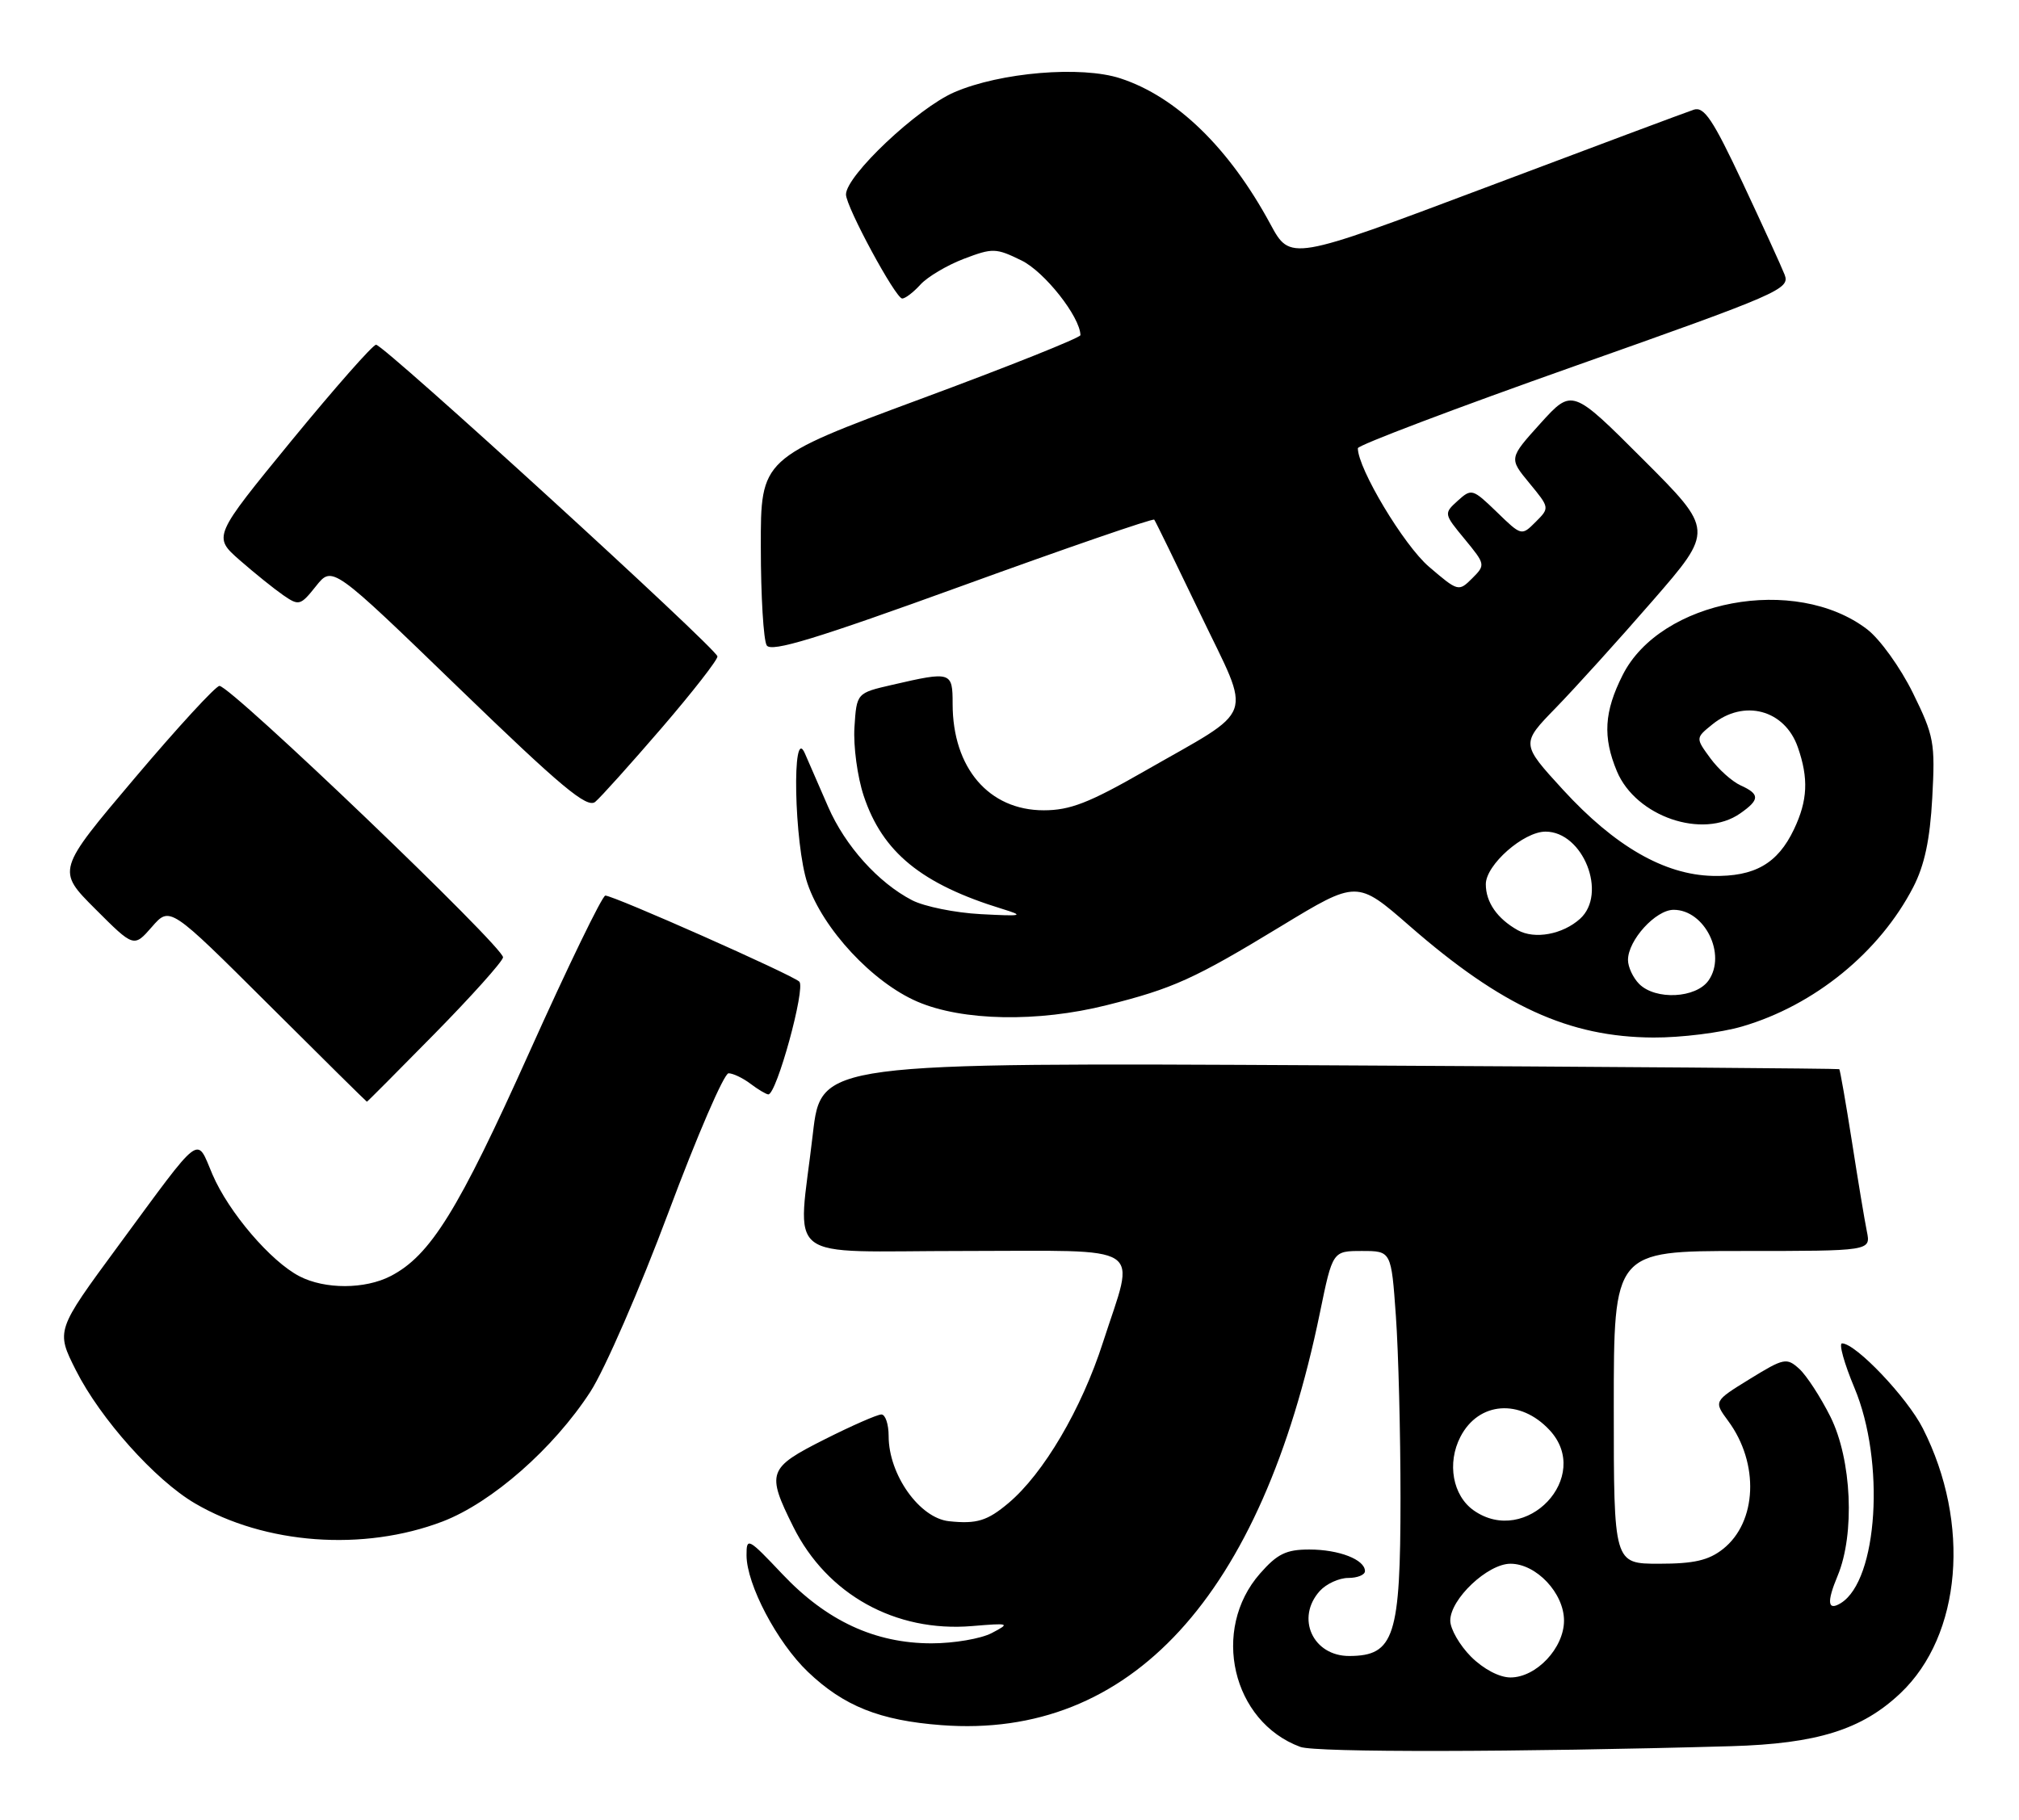 <?xml version="1.0" encoding="UTF-8" standalone="no"?>
<!DOCTYPE svg PUBLIC "-//W3C//DTD SVG 1.1//EN" "http://www.w3.org/Graphics/SVG/1.1/DTD/svg11.dtd" >
<svg xmlns="http://www.w3.org/2000/svg" xmlns:xlink="http://www.w3.org/1999/xlink" version="1.1" viewBox="0 0 284 256">
 <g >
 <path fill="currentColor"
d=" M 243.50 245.67 C 255.60 245.32 261.91 243.35 267.34 238.20 C 275.92 230.06 277.25 214.32 270.48 200.97 C 268.29 196.63 261.04 189.00 259.11 189.00 C 258.63 189.00 259.41 191.81 260.85 195.25 C 265.20 205.61 264.15 222.32 258.94 225.54 C 257.07 226.69 256.93 225.42 258.49 221.69 C 260.94 215.81 260.47 205.34 257.48 199.33 C 256.09 196.55 254.11 193.51 253.09 192.58 C 251.32 190.98 250.94 191.05 246.13 194.01 C 241.05 197.14 241.05 197.14 243.09 199.91 C 247.50 205.87 247.16 214.15 242.35 217.94 C 240.33 219.53 238.28 220.00 233.37 220.00 C 227.00 220.00 227.00 220.00 227.00 198.00 C 227.00 176.00 227.00 176.00 245.08 176.00 C 263.16 176.00 263.16 176.00 262.60 173.25 C 262.29 171.74 261.34 166.02 260.49 160.55 C 259.63 155.08 258.83 150.52 258.72 150.42 C 258.60 150.33 226.32 150.08 187.00 149.88 C 115.50 149.50 115.50 149.50 114.34 159.50 C 112.21 177.99 109.66 176.00 135.50 176.00 C 161.70 176.00 159.71 174.70 155.15 188.85 C 152.14 198.22 146.79 207.32 141.84 211.48 C 138.88 213.97 137.39 214.43 133.50 214.02 C 129.35 213.59 125.00 207.47 125.00 202.05 C 125.00 200.37 124.54 199.00 123.98 199.00 C 123.41 199.00 119.81 200.58 115.98 202.51 C 108.01 206.53 107.78 207.16 111.59 214.81 C 116.33 224.33 125.95 229.67 136.73 228.77 C 142.03 228.33 142.14 228.37 139.49 229.76 C 137.98 230.55 134.17 231.20 131.04 231.20 C 123.08 231.20 116.27 228.04 110.05 221.46 C 105.23 216.36 105.00 216.24 105.01 218.81 C 105.02 222.92 109.31 231.07 113.63 235.20 C 118.68 240.03 123.76 242.06 132.44 242.71 C 159.01 244.72 177.44 224.64 185.66 184.71 C 187.45 176.00 187.45 176.00 191.58 176.00 C 195.70 176.00 195.70 176.00 196.35 185.15 C 196.71 190.19 197.00 201.69 197.00 210.72 C 197.00 230.26 196.13 232.95 189.82 232.98 C 184.67 233.01 182.22 227.63 185.65 223.83 C 186.57 222.82 188.37 222.00 189.65 222.00 C 190.94 222.00 192.00 221.57 192.00 221.04 C 192.00 219.42 188.35 218.00 184.17 218.00 C 180.92 218.00 179.67 218.61 177.24 221.38 C 170.30 229.28 173.32 242.24 182.91 245.77 C 185.06 246.57 213.40 246.52 243.50 245.67 Z  M 62.25 214.06 C 69.19 211.40 77.87 203.78 83.04 195.81 C 85.07 192.68 90.01 181.31 94.03 170.56 C 98.05 159.80 101.85 151.00 102.48 151.00 C 103.10 151.00 104.49 151.66 105.56 152.47 C 106.63 153.28 107.76 153.95 108.07 153.97 C 109.23 154.03 113.36 138.96 112.43 138.10 C 111.35 137.10 86.33 126.00 85.15 126.00 C 84.72 126.00 79.89 135.95 74.43 148.11 C 64.46 170.31 60.54 176.64 54.95 179.53 C 51.33 181.40 45.70 181.41 42.13 179.56 C 38.09 177.48 32.16 170.54 29.89 165.24 C 27.56 159.80 28.62 158.99 16.58 175.35 C 7.86 187.20 7.86 187.20 10.68 192.79 C 14.12 199.61 21.83 208.23 27.41 211.50 C 37.28 217.29 51.13 218.30 62.25 214.06 Z  M 61.12 145.45 C 66.28 140.20 70.62 135.36 70.76 134.70 C 71.04 133.42 32.48 96.50 30.87 96.50 C 30.35 96.50 24.98 102.34 18.95 109.47 C 7.97 122.45 7.97 122.45 13.40 127.88 C 18.83 133.31 18.83 133.31 21.37 130.40 C 23.90 127.50 23.90 127.50 37.70 141.25 C 45.28 148.81 51.55 155.00 51.61 155.00 C 51.68 155.00 55.96 150.70 61.12 145.45 Z  M 245.07 144.41 C 255.23 141.44 264.40 133.96 269.13 124.80 C 270.71 121.73 271.48 118.13 271.80 112.23 C 272.22 104.49 272.05 103.54 269.07 97.48 C 267.31 93.91 264.43 89.90 262.63 88.53 C 252.54 80.83 233.59 84.38 228.25 94.97 C 225.64 100.14 225.43 103.69 227.44 108.51 C 230.11 114.89 239.53 118.12 244.78 114.44 C 247.56 112.50 247.57 111.73 244.83 110.49 C 243.63 109.94 241.72 108.23 240.58 106.67 C 238.50 103.83 238.50 103.83 240.86 101.92 C 245.30 98.31 251.05 99.84 252.89 105.13 C 254.42 109.52 254.28 112.61 252.35 116.67 C 250.06 121.50 246.81 123.36 240.91 123.23 C 234.11 123.07 227.15 119.06 219.85 111.10 C 213.93 104.63 213.93 104.63 218.86 99.57 C 221.57 96.78 227.69 90.02 232.44 84.55 C 241.09 74.60 241.09 74.60 231.12 64.63 C 221.14 54.65 221.14 54.65 216.69 59.56 C 212.25 64.48 212.25 64.48 215.12 67.96 C 217.99 71.44 217.99 71.45 216.01 73.43 C 214.03 75.41 214.02 75.41 210.54 72.03 C 207.14 68.75 206.99 68.70 205.05 70.45 C 203.08 72.24 203.08 72.28 206.03 75.85 C 208.95 79.40 208.97 79.48 207.08 81.37 C 205.18 83.26 205.10 83.24 201.00 79.73 C 197.47 76.71 191.00 65.92 191.00 63.06 C 191.00 62.64 204.69 57.45 221.43 51.53 C 250.36 41.30 251.82 40.67 251.03 38.64 C 250.57 37.46 247.90 31.63 245.11 25.68 C 240.96 16.85 239.71 14.96 238.26 15.43 C 237.29 15.75 224.12 20.67 209.00 26.37 C 181.50 36.72 181.50 36.72 178.69 31.52 C 172.91 20.82 165.48 13.60 157.61 11.03 C 152.10 9.22 140.70 10.18 134.23 12.98 C 129.05 15.23 119.00 24.71 119.00 27.36 C 119.00 29.09 125.98 42.00 126.91 42.00 C 127.34 42.00 128.49 41.12 129.47 40.04 C 130.45 38.96 133.19 37.33 135.56 36.42 C 139.64 34.87 140.08 34.88 143.68 36.64 C 146.92 38.22 151.92 44.55 151.98 47.15 C 151.99 47.51 141.88 51.55 129.50 56.13 C 107.00 64.47 107.00 64.47 107.02 76.98 C 107.02 83.87 107.40 90.08 107.85 90.80 C 108.49 91.80 114.76 89.89 135.37 82.41 C 150.04 77.08 162.19 72.90 162.36 73.11 C 162.53 73.32 165.46 79.33 168.88 86.46 C 176.12 101.56 176.90 99.37 160.94 108.52 C 153.19 112.96 150.51 114.00 146.82 114.00 C 139.10 114.00 134.00 108.04 134.00 99.03 C 134.00 94.49 133.81 94.43 125.50 96.35 C 120.50 97.50 120.50 97.50 120.19 102.32 C 120.02 104.97 120.61 109.31 121.49 111.96 C 124.13 119.91 129.62 124.39 141.00 127.88 C 144.15 128.85 143.85 128.92 137.95 128.61 C 134.35 128.42 130.02 127.54 128.31 126.66 C 123.54 124.19 118.89 119.02 116.49 113.51 C 115.29 110.75 113.82 107.38 113.22 106.00 C 111.36 101.70 111.70 118.77 113.59 124.32 C 115.77 130.72 122.74 138.21 129.04 140.92 C 135.37 143.65 145.99 143.85 155.66 141.42 C 165.00 139.08 167.97 137.74 180.19 130.31 C 190.88 123.82 190.88 123.82 198.28 130.27 C 211.25 141.59 220.70 145.91 232.57 145.97 C 236.46 145.99 242.08 145.29 245.07 144.41 Z  M 93.07 102.42 C 97.43 97.35 100.96 92.82 100.92 92.35 C 100.81 91.25 54.00 48.50 52.90 48.50 C 52.44 48.50 47.09 54.58 41.00 62.00 C 29.95 75.50 29.95 75.50 33.72 78.81 C 35.80 80.63 38.55 82.84 39.83 83.73 C 42.05 85.26 42.26 85.21 44.45 82.46 C 46.75 79.58 46.75 79.58 64.53 96.78 C 78.96 110.74 82.58 113.76 83.73 112.81 C 84.50 112.17 88.70 107.49 93.07 102.42 Z  M 206.92 233.08 C 205.32 231.47 204.00 229.18 204.00 228.00 C 204.00 224.97 209.26 220.00 212.47 220.00 C 216.10 220.00 220.00 224.14 220.00 228.00 C 220.00 231.86 216.10 236.00 212.47 236.00 C 210.90 236.00 208.67 234.82 206.92 233.08 Z  M 207.30 212.50 C 204.34 210.42 203.51 205.85 205.43 202.14 C 207.99 197.19 213.83 196.75 217.97 201.20 C 224.06 207.74 214.68 217.67 207.30 212.50 Z  M 230.57 138.43 C 229.71 137.56 229.00 136.05 229.00 135.06 C 229.00 132.28 232.89 128.00 235.42 128.00 C 239.79 128.00 242.90 134.28 240.33 137.94 C 238.57 140.45 232.88 140.74 230.57 138.43 Z  M 213.50 130.87 C 210.61 129.25 209.00 126.94 209.00 124.40 C 209.00 121.67 214.31 117.00 217.40 117.00 C 222.69 117.00 226.15 125.75 222.25 129.27 C 219.80 131.47 215.87 132.19 213.50 130.87 Z "/>
</g>
</svg>
